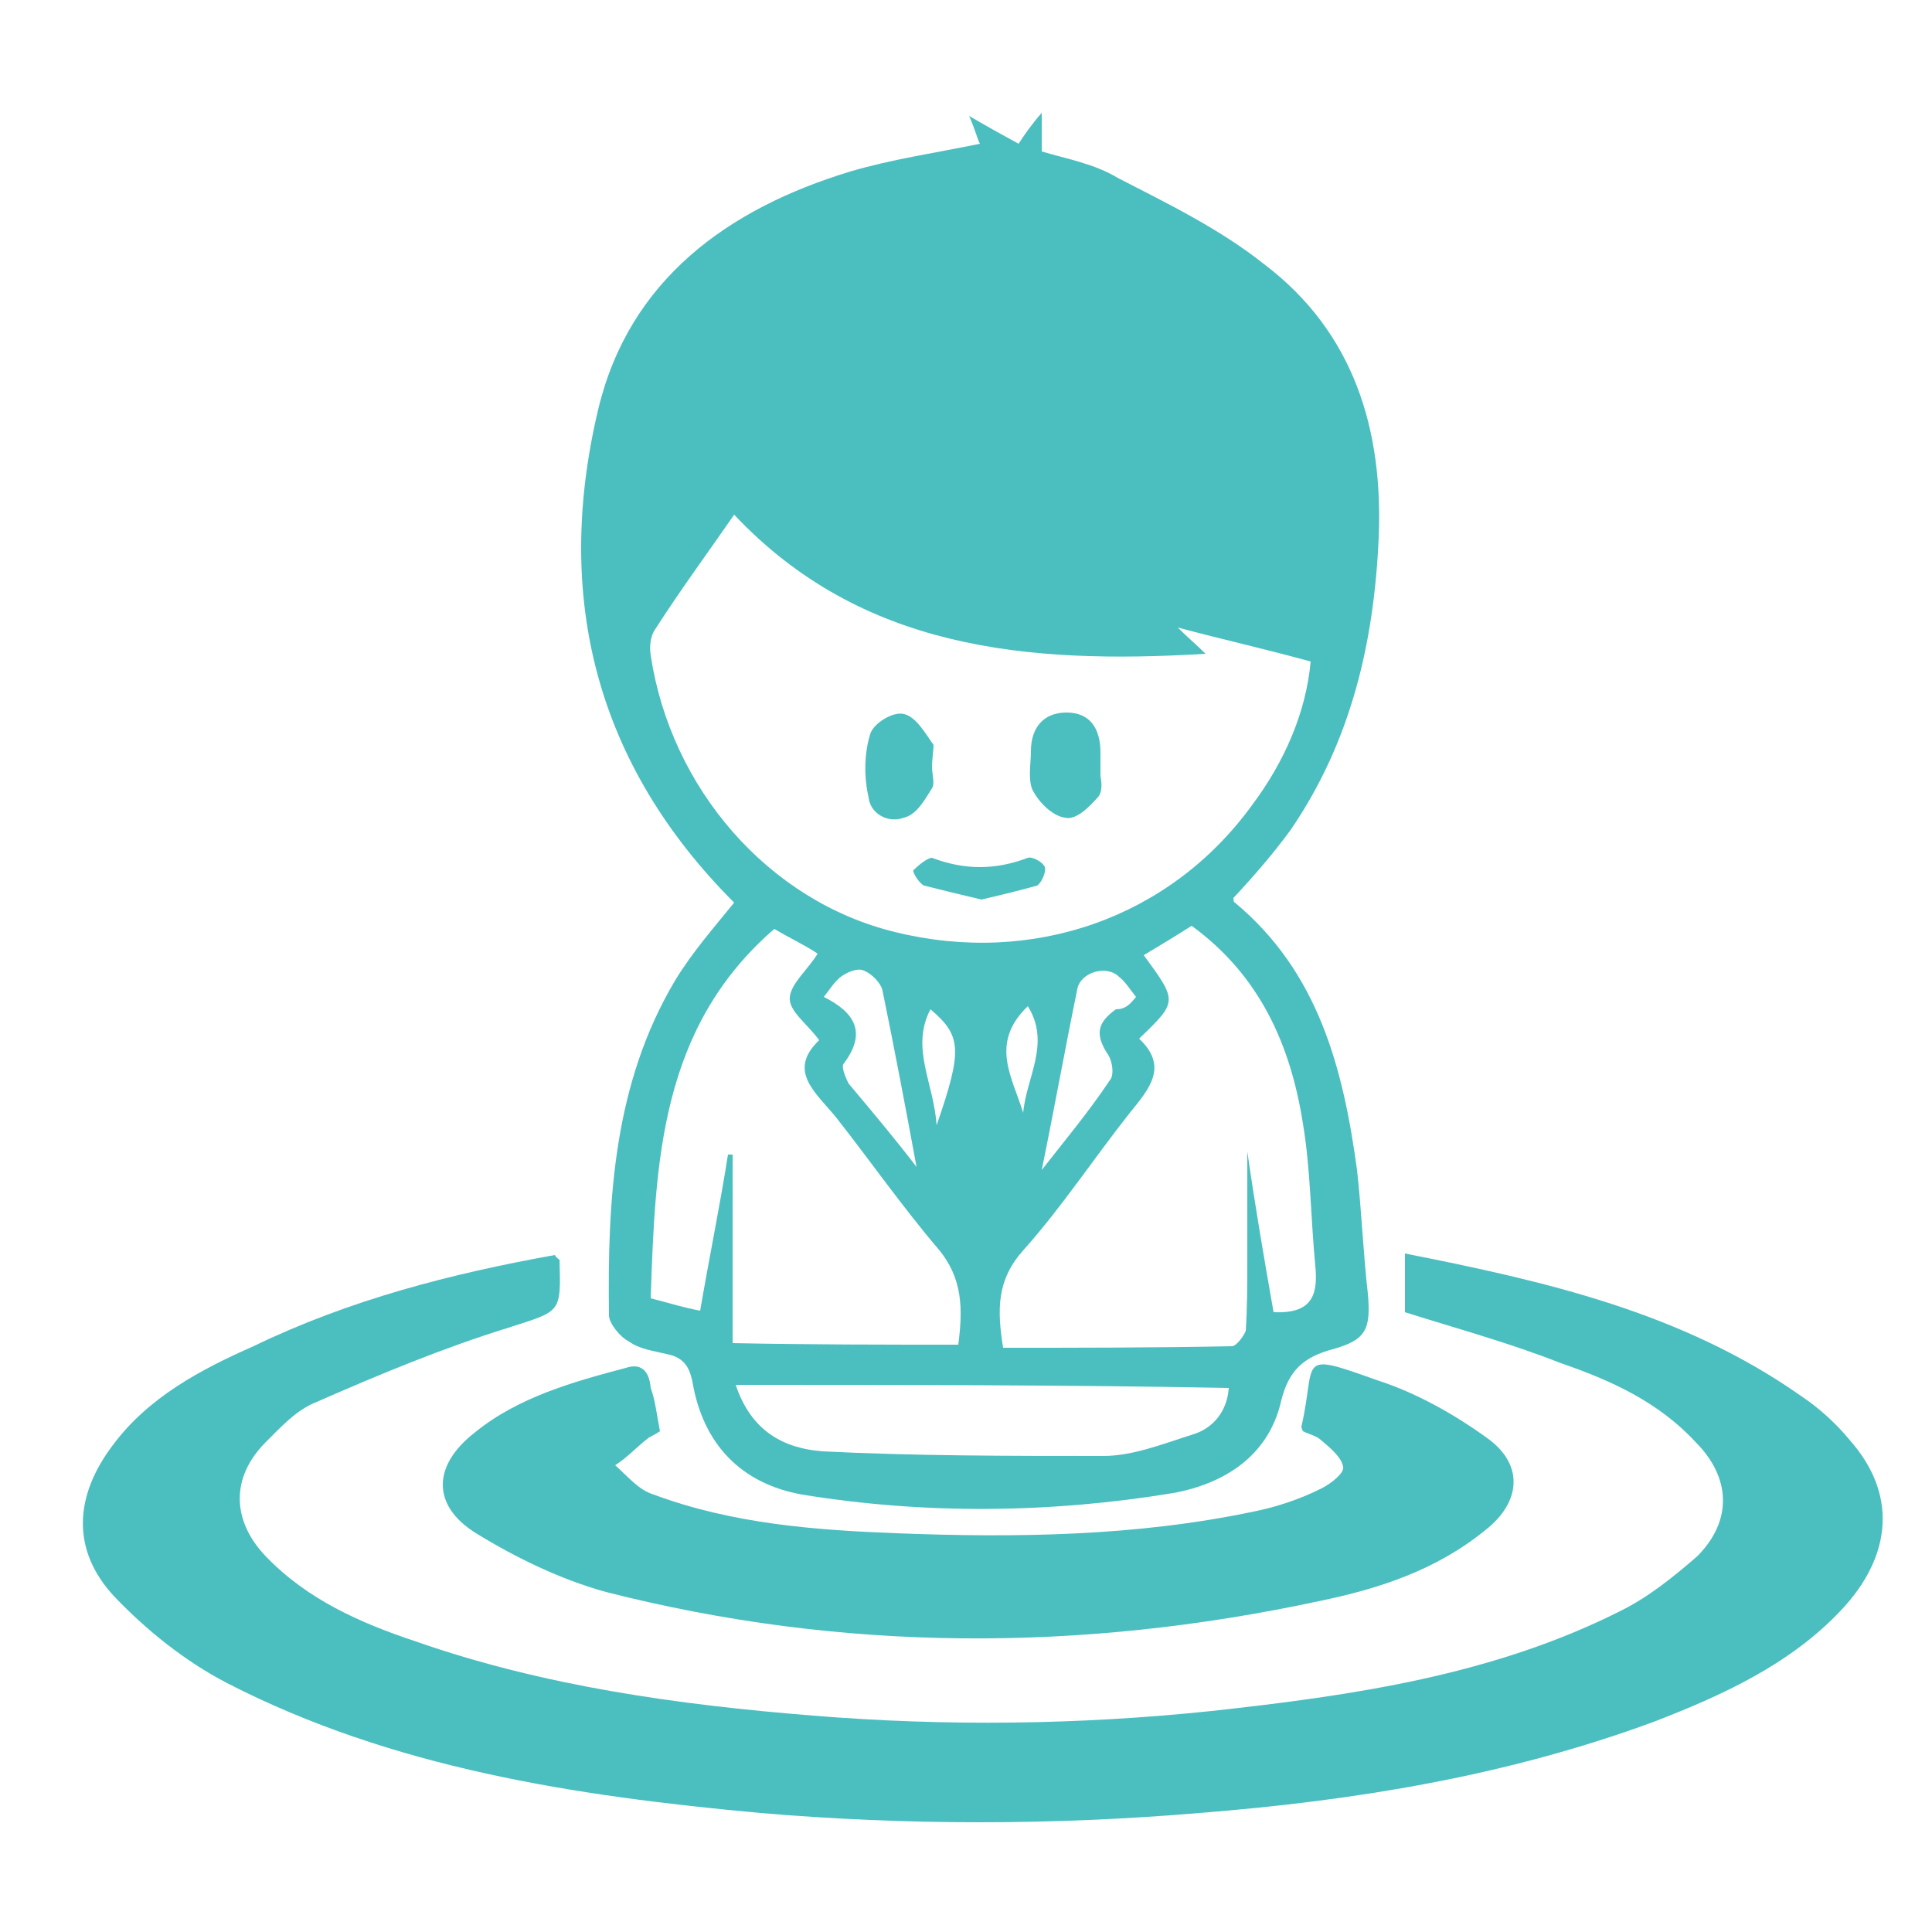 <?xml version="1.0" encoding="utf-8"?>
<!-- Generator: Adobe Illustrator 19.1.0, SVG Export Plug-In . SVG Version: 6.00 Build 0)  -->
<svg version="1.1" id="Layer_1" xmlns="http://www.w3.org/2000/svg" xmlns:xlink="http://www.w3.org/1999/xlink" x="0px" y="0px"
	 viewBox="-391.5 218.5 125 125" style="enable-background:new -391.5 218.5 125 125;" xml:space="preserve">
<style type="text/css">
	.st0{fill:#4BBEC0;}
</style>
<g id="XMLID_1745_">
	<path id="XMLID_11577_" class="st0" d="M-344,276.9c-8.9-8.9-11.7-19.7-8.8-31.9c2-8.4,8.4-13,16.3-15.4c2.7-0.8,5.5-1.2,8.4-1.8
		c-0.2-0.4-0.3-0.9-0.7-1.8c1.2,0.7,2.1,1.2,3.2,1.8c0.4-0.6,0.8-1.2,1.5-2c0,1.1,0,1.8,0,2.5c1.7,0.5,3.4,0.8,4.9,1.7
		c3.3,1.7,6.6,3.3,9.5,5.6c5.8,4.4,7.7,10.7,7.4,17.7c-0.3,6.8-1.8,13.2-5.7,18.9c-1.1,1.5-2.3,2.9-3.7,4.4c0,0,0,0.3,0.1,0.3
		c5.4,4.5,7,10.7,7.9,17.3c0.3,2.7,0.4,5.4,0.7,8c0.2,2.3-0.1,3-2.3,3.6c-1.8,0.5-2.8,1.3-3.3,3.3c-0.8,3.6-3.7,5.4-7,6
		c-7.9,1.3-16,1.4-24,0.1c-3.9-0.7-6.4-3.2-7.1-7.3c-0.2-1-0.6-1.6-1.7-1.8c-0.8-0.2-1.7-0.3-2.4-0.8c-0.6-0.3-1.3-1.2-1.3-1.7
		c-0.1-7.5,0.3-15,4.3-21.7C-346.7,280.1-345.3,278.5-344,276.9z M-344,251.8c-1.8,2.6-3.5,4.9-5.1,7.4c-0.3,0.4-0.4,1.1-0.3,1.7
		c1.3,8.6,7.6,15.9,15.8,17.9c8.9,2.2,17.8-0.9,23.1-8.2c2.1-2.8,3.5-6,3.8-9.3c-2.9-0.8-5.6-1.4-8.6-2.2c0.7,0.7,1.2,1.1,1.8,1.7
		C-325.1,261.5-335.8,260.5-344,251.8z M-309.1,303.4c2.4,0.1,2.9-1,2.7-3c-0.3-3.1-0.3-6.2-0.8-9.2c-0.8-5.1-2.8-9.6-7.2-12.8
		c-1.1,0.7-2.1,1.3-3.1,1.9c2.2,3,2.2,3-0.3,5.4c1.9,1.8,0.7,3.2-0.6,4.8c-2.3,2.9-4.4,6.1-6.9,8.9c-1.7,1.9-1.7,3.8-1.3,6.3
		c5,0,9.9,0,14.8-0.1c0.3,0,0.8-0.7,0.9-1c0.1-1.5,0.1-3,0.1-4.5c0-2.3,0-4.6,0-7.1C-310.3,296.5-309.7,300-309.1,303.4z
		 M-329.5,305.5c0.3-2.3,0.3-4.3-1.3-6.2c-2.3-2.7-4.4-5.7-6.6-8.5c-1.3-1.6-3.2-3-1.1-5c-0.8-1.1-2-1.9-1.9-2.8
		c0.1-0.9,1.2-1.8,1.8-2.8c-0.9-0.6-1.8-1-2.8-1.6c-7.4,6.4-7.7,15.1-8,23.9c1.2,0.3,2.1,0.6,3.2,0.8c0.6-3.5,1.3-6.9,1.8-10.1
		c0.1,0,0.2,0,0.3,0c0,4,0,8.1,0,12.2C-339.1,305.5-334.3,305.5-329.5,305.5z M-343.9,308.1c1,3,3.1,4.1,5.6,4.3
		c6,0.3,12.1,0.3,18.2,0.3c1.9,0,3.9-0.8,5.8-1.4c1.3-0.4,2.2-1.5,2.3-3C-322.5,308.1-333.1,308.1-343.9,308.1z M-332.2,294
		c-0.7-3.8-1.4-7.5-2.2-11.4c-0.1-0.5-0.7-1.1-1.2-1.3c-0.4-0.2-1.1,0.1-1.5,0.4c-0.4,0.3-0.7,0.8-1.1,1.3c2,1,2.8,2.3,1.3,4.3
		c-0.2,0.2,0.1,0.9,0.3,1.3C-335,290.5-333.5,292.3-332.2,294z M-318,283c-0.4-0.5-0.7-1-1.1-1.3c-0.8-0.8-2.5-0.3-2.7,0.8
		c-0.8,3.9-1.5,7.8-2.3,11.7c1.4-1.8,3-3.7,4.4-5.8c0.3-0.3,0.2-1.3-0.2-1.8c-0.8-1.3-0.5-2,0.6-2.8
		C-318.7,283.8-318.4,283.5-318,283z M-330.9,291.3c1.7-4.9,1.6-5.8-0.4-7.5C-332.6,286.3-331.1,288.5-330.9,291.3z M-325.3,290.5
		c0.2-2.3,1.8-4.5,0.3-6.9C-327.5,286-326,288.2-325.3,290.5z"/>
	<path id="XMLID_11576_" class="st0" d="M-300.6,303.4c0-1.3,0-2.4,0-3.8c9.1,1.8,17.9,3.8,25.6,9.2c1.2,0.8,2.3,1.8,3.2,2.9
		c3,3.4,2.8,7.4-0.6,11c-3.3,3.5-7.7,5.5-12.1,7.2c-9.5,3.5-19.3,5.1-29.4,5.9c-9.5,0.8-19,0.8-28.4,0c-12-1.1-23.8-2.9-34.5-8.4
		c-2.7-1.4-5.2-3.4-7.3-5.6c-2.8-3-2.6-6.5-0.1-9.8c2.3-3.1,5.7-4.9,9.1-6.4c6.2-3,12.8-4.7,19.5-5.9c0.1,0.2,0.3,0.3,0.3,0.3
		c0.1,3.5,0.1,3.3-3.3,4.4c-4.2,1.3-8.3,3-12.4,4.8c-1.3,0.5-2.3,1.6-3.3,2.6c-2.3,2.3-2.2,5.1,0,7.4c2.7,2.8,6.1,4.3,9.7,5.5
		c8.3,2.9,17,4.1,25.7,4.8c8.6,0.7,17.2,0.6,25.8-0.3c9.1-1,18.2-2.3,26.5-6.5c1.8-0.9,3.4-2.2,4.9-3.5c2.3-2.3,2.2-5.1-0.1-7.4
		c-2.4-2.6-5.5-4-8.7-5.1C-293.8,305.4-297.1,304.5-300.6,303.4z"/>
	<path id="XMLID_11575_" class="st0" d="M-348.8,311.1c-0.3,0.2-0.5,0.3-0.7,0.4c-0.8,0.6-1.4,1.3-2.2,1.8c0.8,0.7,1.5,1.6,2.5,1.9
		c5.1,1.9,10.5,2.3,15.7,2.5c7.7,0.3,15.5,0.2,23.1-1.4c1.5-0.3,3-0.8,4.4-1.5c0.6-0.3,1.5-1,1.4-1.4c-0.1-0.6-0.8-1.2-1.4-1.7
		c-0.3-0.3-0.8-0.4-1.2-0.6c-0.1-0.2-0.1-0.3-0.1-0.3c1-4.3-0.4-4.9,4.9-3c2.5,0.8,5,2.2,7.2,3.8c2.3,1.7,2.1,4.1-0.2,5.9
		c-3.2,2.6-6.9,3.8-10.8,4.6c-15.4,3.3-30.8,3.3-46.1-0.6c-2.9-0.8-5.8-2.2-8.4-3.8c-2.9-1.8-2.8-4.4-0.1-6.5
		c2.8-2.3,6.4-3.3,9.8-4.2c0.9-0.3,1.5,0.1,1.6,1.3C-349.1,309.1-349,310.1-348.8,311.1z"/>
	<path id="XMLID_10983_" class="st0" d="M-331.2,268.1c0,0.5,0.2,1.1,0,1.4c-0.5,0.8-1,1.7-1.8,1.9c-1.1,0.4-2.2-0.3-2.3-1.3
		c-0.3-1.3-0.3-2.8,0.1-4.1c0.2-0.7,1.5-1.5,2.2-1.3c0.8,0.2,1.4,1.3,1.9,2C-331.1,267-331.2,267.7-331.2,268.1z"/>
	<path id="XMLID_10982_" class="st0" d="M-320.3,268.7c0,0.1,0.2,0.8-0.1,1.3c-0.6,0.7-1.5,1.6-2.2,1.4c-0.8-0.1-1.7-1-2.1-1.8
		c-0.3-0.7-0.1-1.7-0.1-2.5c0-1.5,0.8-2.5,2.3-2.5c1.5,0,2.2,1,2.2,2.6C-320.3,267.5-320.3,267.9-320.3,268.7z"/>
	<path id="XMLID_10981_" class="st0" d="M-328,276.7c-1.3-0.3-2.5-0.6-3.7-0.9c-0.3-0.1-0.8-0.9-0.7-1c0.3-0.3,0.9-0.8,1.2-0.8
		c2.1,0.8,4.1,0.8,6.2,0c0.3-0.1,1,0.3,1.1,0.6c0.1,0.3-0.2,1-0.5,1.2C-325.5,276.1-326.7,276.4-328,276.7z"/>
</g>
</svg>
